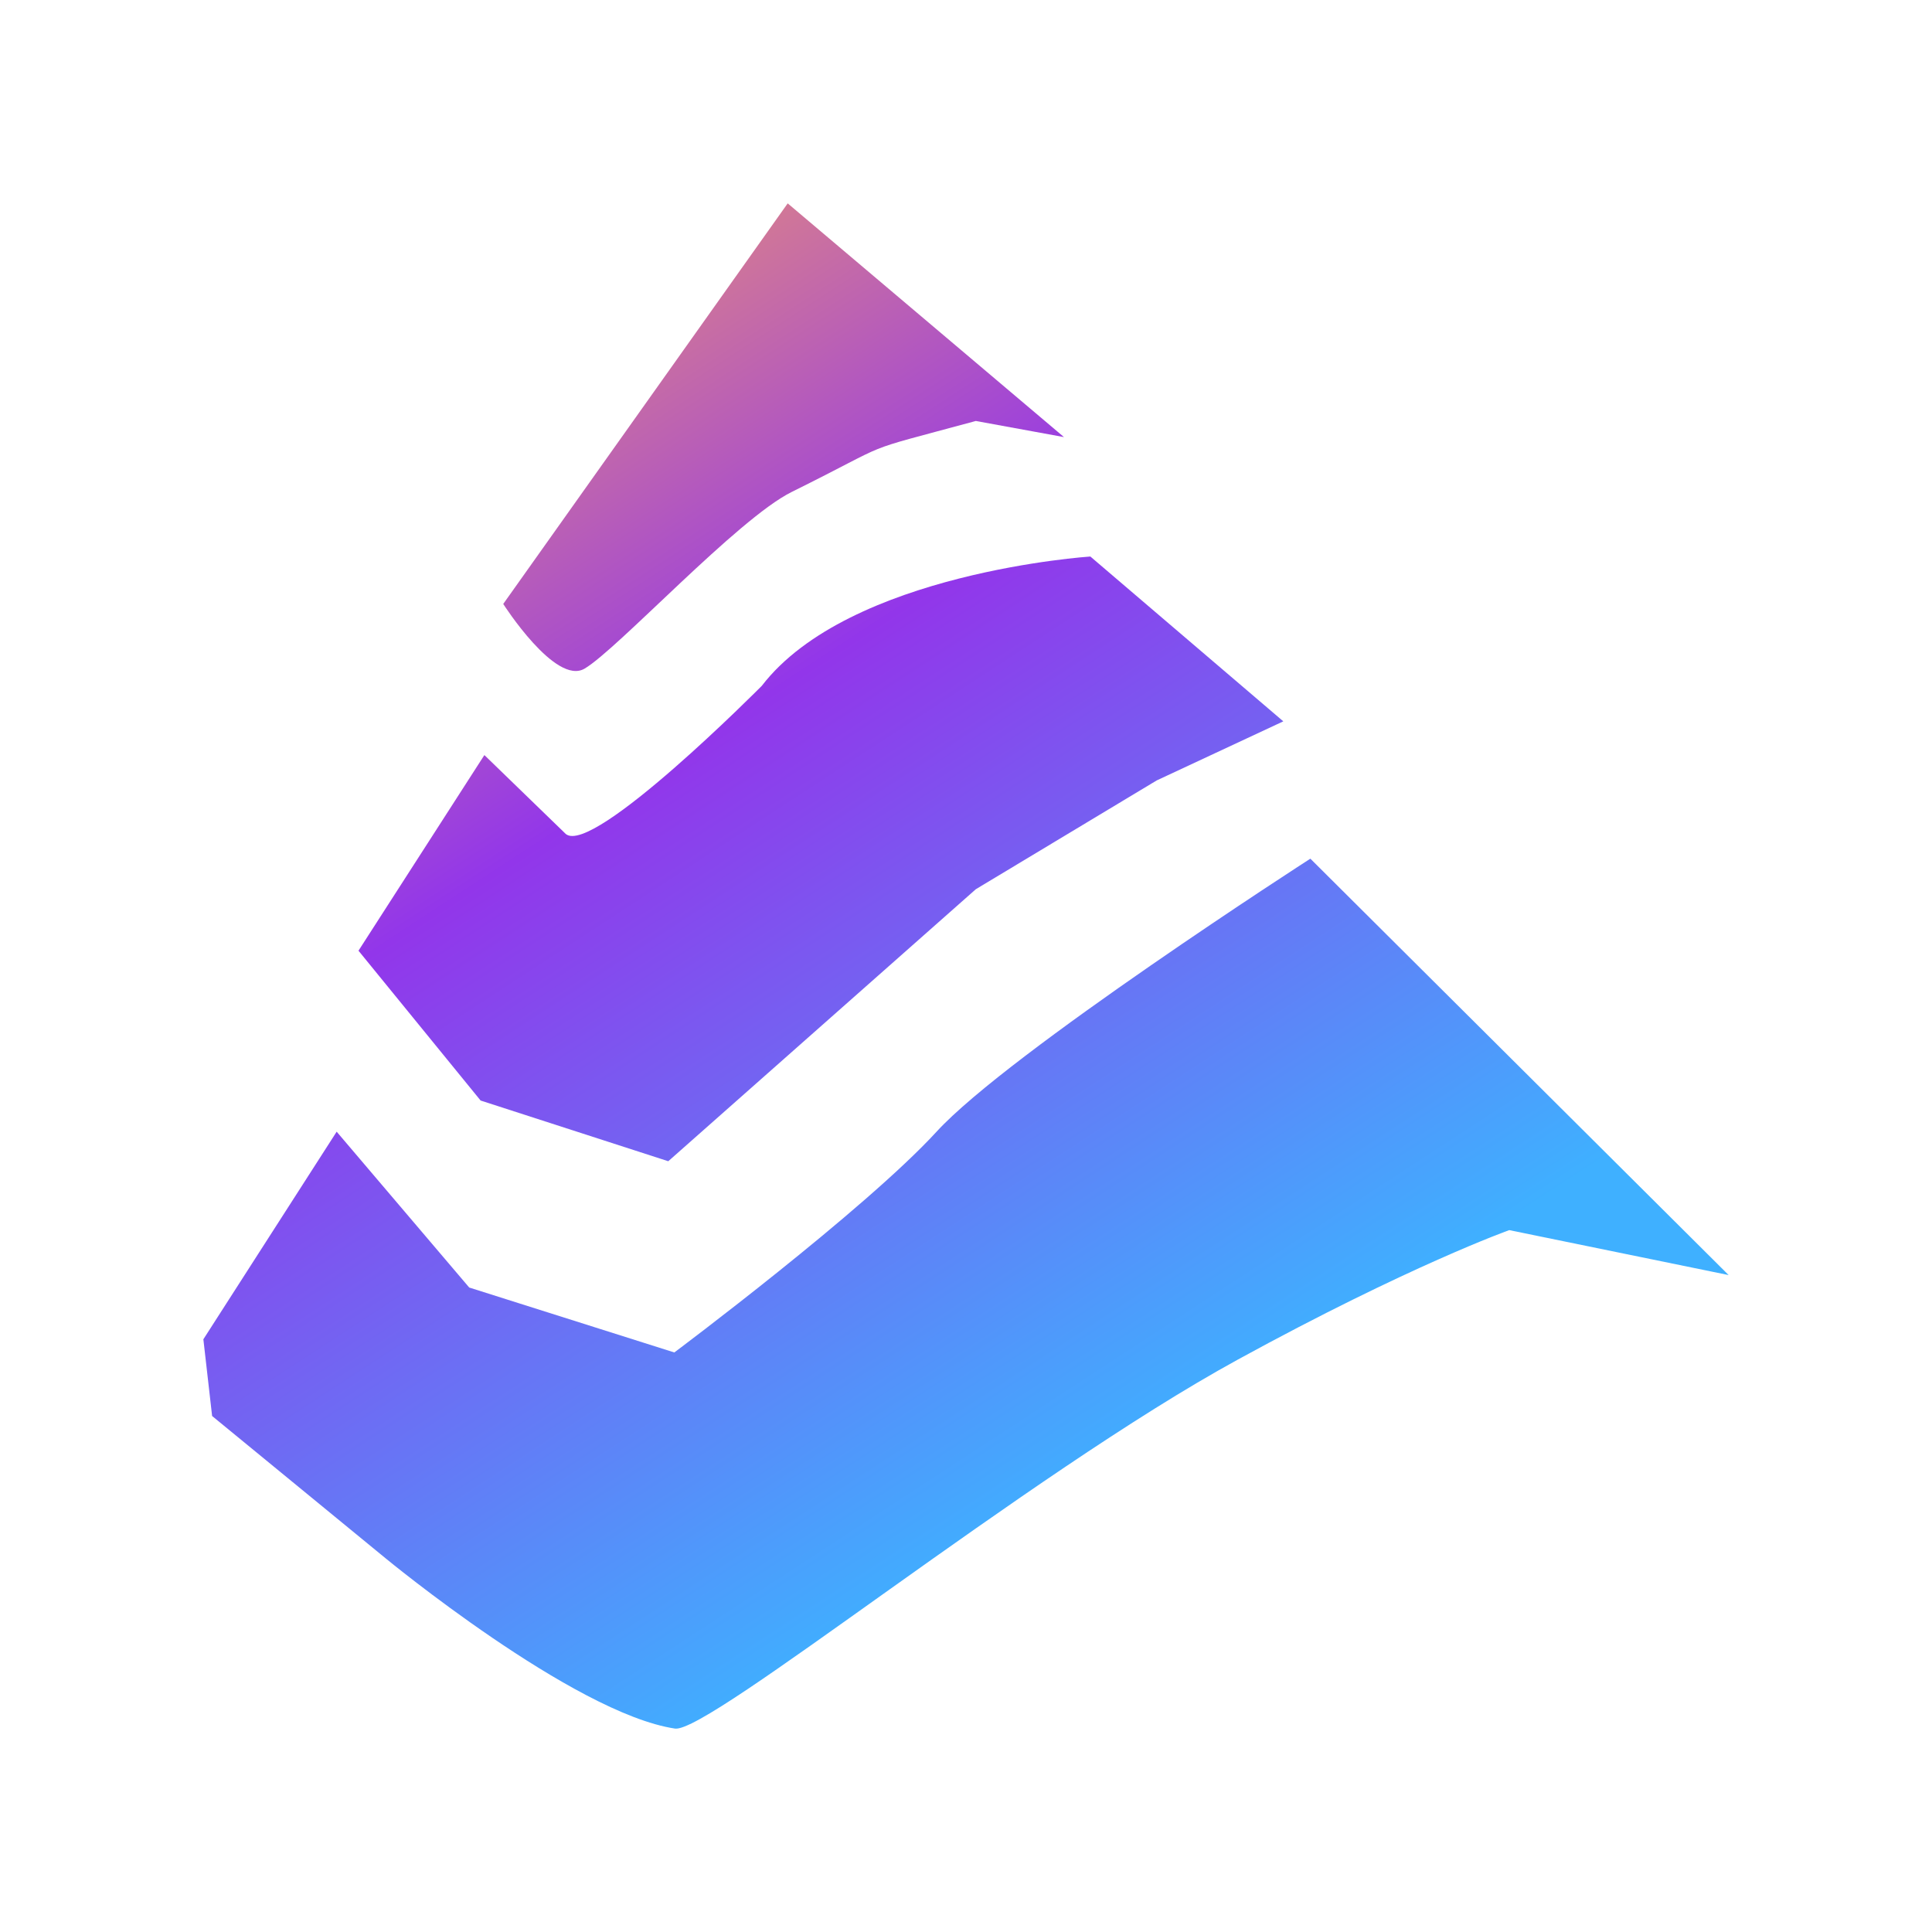 <svg width="38" height="38" viewBox="0 0 38 38" fill="none" xmlns="http://www.w3.org/2000/svg">
<g filter="url(#filter0_d_8347_32)">
<path d="M6.621 18.26L4 22.342L4.172 23.851L7.583 26.649C7.583 26.649 11.28 29.699 13.276 29.999C13.937 30.097 20.195 25.013 24.349 22.74C27.72 20.895 29.685 20.195 29.685 20.195L34 21.079L25.773 12.889C25.773 12.889 19.843 16.707 18.422 18.258C16.999 19.808 13.263 22.601 13.263 22.601L9.229 21.324L6.621 18.258V18.26Z" fill="url(#paint0_linear_8347_32)"/>
<path d="M9.526 10.853L7.051 14.699L9.453 17.646L13.144 18.84L19.193 13.49L22.751 11.35L25.241 10.188L21.446 6.946C21.446 6.946 16.702 7.256 14.984 9.489C14.984 9.489 11.664 12.838 11.129 12.404L9.529 10.853H9.526Z" fill="url(#paint1_linear_8347_32)"/>
<path d="M15.493 0L9.898 7.879C9.898 7.879 10.925 9.489 11.498 9.151C12.143 8.774 14.512 6.2 15.572 5.676C17.692 4.626 16.754 4.941 19.193 4.28L20.927 4.597L15.493 0Z" fill="url(#paint2_linear_8347_32)"/>
</g>
<defs>
<filter id="filter0_d_8347_32" x="0" y="0" width="38" height="38" filterUnits="userSpaceOnUse" color-interpolation-filters="sRGB">
<feFlood flood-opacity="0" result="BackgroundImageFix"/>
<feColorMatrix in="SourceAlpha" type="matrix" values="0 0 0 0 0 0 0 0 0 0 0 0 0 0 0 0 0 0 127 0" result="hardAlpha"/>
<feOffset dy="4"/>
<feGaussianBlur stdDeviation="2"/>
<feComposite in2="hardAlpha" operator="out"/>
<feColorMatrix type="matrix" values="0 0 0 0 0 0 0 0 0 0 0 0 0 0 0 0 0 0 0.25 0"/>
<feBlend mode="normal" in2="BackgroundImageFix" result="effect1_dropShadow_8347_32"/>
<feBlend mode="normal" in="SourceGraphic" in2="effect1_dropShadow_8347_32" result="shape"/>
</filter>
<linearGradient id="paint0_linear_8347_32" x1="34" y1="34.358" x2="10.435" y2="-1.741" gradientUnits="userSpaceOnUse">
<stop offset="0.333" stop-color="#3FB0FF"/>
<stop offset="0.719" stop-color="#9236EA"/>
<stop offset="1" stop-color="#F29A6B"/>
</linearGradient>
<linearGradient id="paint1_linear_8347_32" x1="34" y1="34.358" x2="10.435" y2="-1.741" gradientUnits="userSpaceOnUse">
<stop offset="0.333" stop-color="#3FB0FF"/>
<stop offset="0.719" stop-color="#9236EA"/>
<stop offset="1" stop-color="#F29A6B"/>
</linearGradient>
<linearGradient id="paint2_linear_8347_32" x1="34" y1="34.358" x2="10.435" y2="-1.741" gradientUnits="userSpaceOnUse">
<stop offset="0.333" stop-color="#3FB0FF"/>
<stop offset="0.719" stop-color="#9236EA"/>
<stop offset="1" stop-color="#F29A6B"/>
</linearGradient>
</defs>
</svg>
